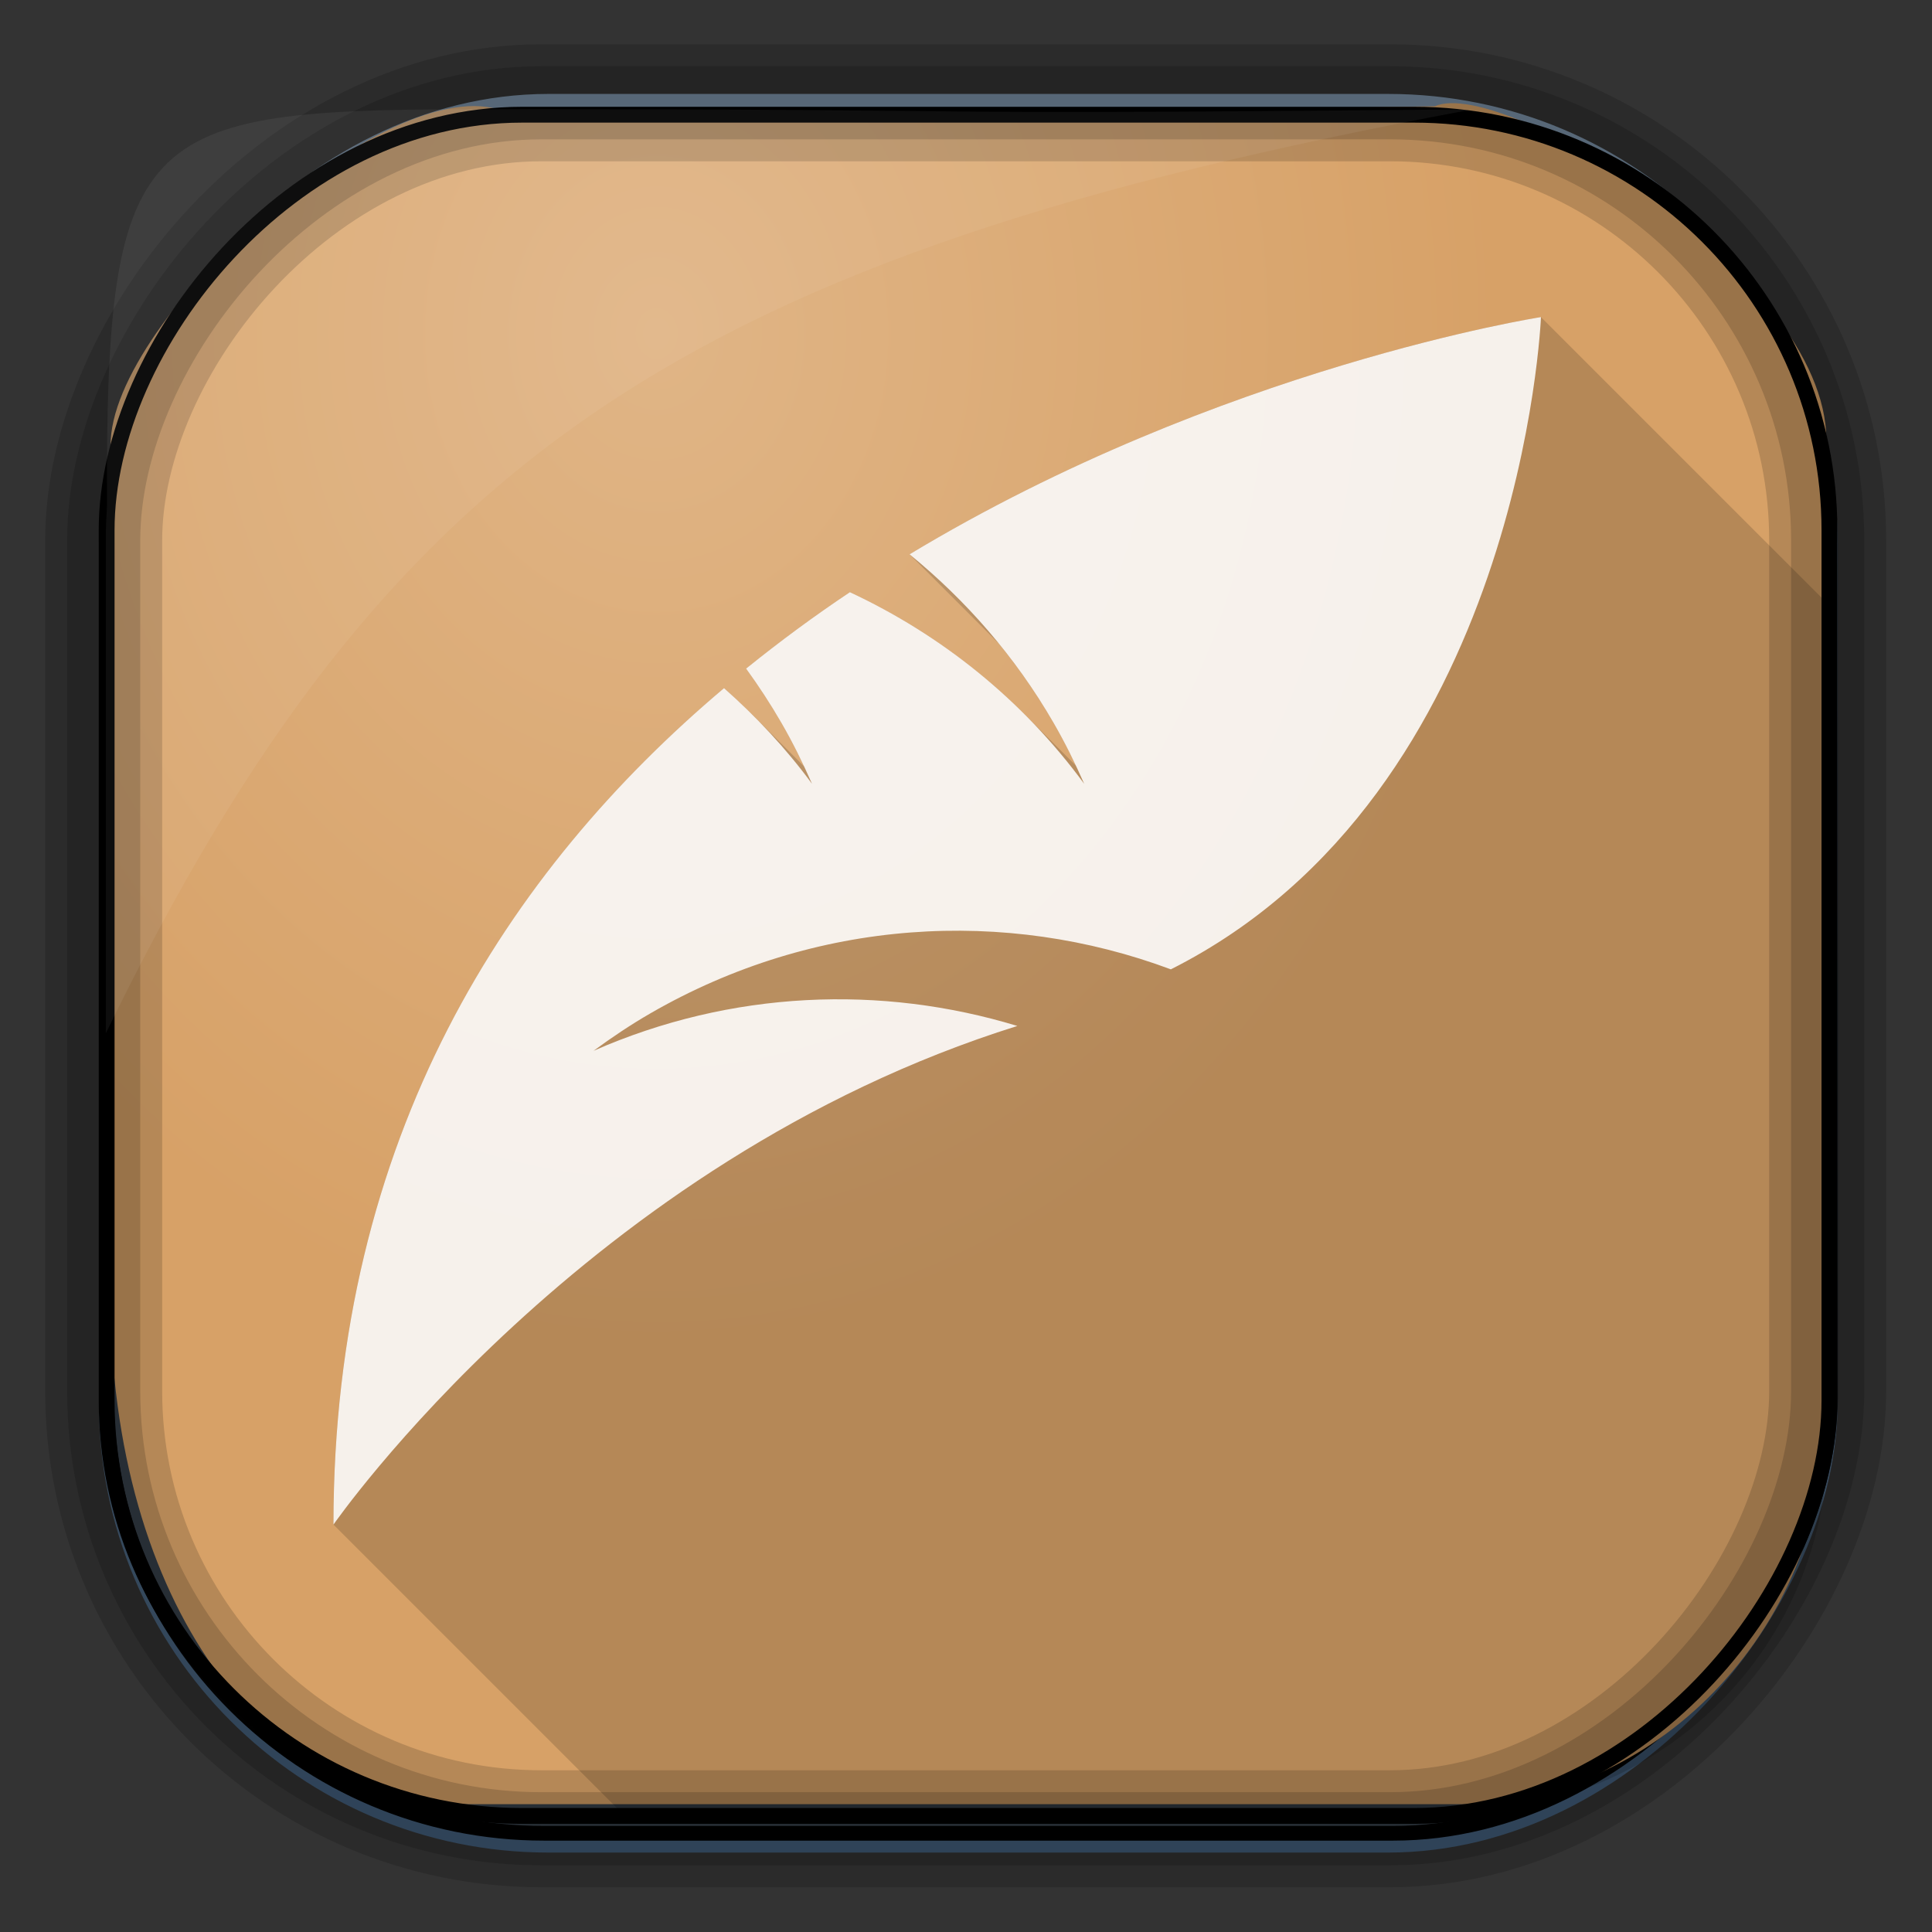 <?xml version="1.0" encoding="UTF-8" standalone="no"?>
<!-- Created with Inkscape (http://www.inkscape.org/) -->

<svg
   xmlns:dc="http://purl.org/dc/elements/1.1/"
   xmlns:cc="http://creativecommons.org/ns#"
   xmlns:rdf="http://www.w3.org/1999/02/22-rdf-syntax-ns#"
   xmlns:svg="http://www.w3.org/2000/svg"
   xmlns="http://www.w3.org/2000/svg"
   xmlns:xlink="http://www.w3.org/1999/xlink"
   xmlns:sodipodi="http://sodipodi.sourceforge.net/DTD/sodipodi-0.dtd"
   xmlns:inkscape="http://www.inkscape.org/namespaces/inkscape"
   id="svg3449"
   height="128"
   width="128"
   version="1.0"
   inkscape:version="0.48.4 r9939"
   sodipodi:docname="quodlibet.svg">
  <rect width="100%" height="100%" fill="#333333" stroke="none"/>
  <sodipodi:namedview
     pagecolor="#ffffff"
     bordercolor="#666666"
     borderopacity="1"
     objecttolerance="10"
     gridtolerance="10"
     guidetolerance="10"
     inkscape:pageopacity="0"
     inkscape:pageshadow="2"
     inkscape:window-width="1360"
     inkscape:window-height="707"
     id="namedview28"
     showgrid="false"
     inkscape:zoom="3.6875001"
     inkscape:cx="28.762171"
     inkscape:cy="73.15182"
     inkscape:window-x="-2"
     inkscape:window-y="33"
     inkscape:window-maximized="1"
     inkscape:current-layer="svg3449" />
  <defs
     id="defs3451">
    <linearGradient
       id="linearGradient3514"
       y2="-9.103"
       gradientUnits="userSpaceOnUse"
       x2="66.492"
       gradientTransform="matrix(.968 0 0 .979 2.179 .166)"
       y1="-42.638"
       x1="67.952">
      <stop
         id="stop4620"
         style="stop-color:#37414b"
         offset="0" />
      <stop
         id="stop4622"
         style="stop-color:#37414b;stop-opacity:0"
         offset="1" />
    </linearGradient>
    <linearGradient
       id="linearGradient3516"
       y2="-11.847"
       gradientUnits="userSpaceOnUse"
       x2="58.98"
       gradientTransform="matrix(.968 0 0 .979 2.179 .166)"
       y1="-118.55"
       x1="57.173">
      <stop
         id="stop4596"
         offset="0" />
      <stop
         id="stop4598"
         style="stop-opacity:0"
         offset="1" />
    </linearGradient>
    <linearGradient
       id="linearGradient3519"
       y2="50.369"
       gradientUnits="userSpaceOnUse"
       x2="76.558"
       gradientTransform="matrix(.968 0 0 .979 3.242 -129.19)"
       y1="13.164"
       x1="76.558">
      <stop
         id="stop3392"
         style="stop-color:#425e7b"
         offset="0" />
      <stop
         id="stop3394"
         style="stop-color:#7a91a7"
         offset="1" />
    </linearGradient>
    <linearGradient
       id="linearGradient3521"
       y2="-8.74"
       gradientUnits="userSpaceOnUse"
       x2="60.217"
       gradientTransform="matrix(.968 0 0 .979 2.179 .166)"
       y1="-123.72"
       x1="60.395">
      <stop
         id="stop3392-4-8"
         style="stop-color:#425e7b"
         offset="0" />
      <stop
         id="stop3394-8-0"
         style="stop-color:#7a91a7"
         offset="1" />
    </linearGradient>
    <radialGradient
       id="radialGradient3349"
       gradientUnits="userSpaceOnUse"
       cy="45.647"
       cx="42.148"
       gradientTransform="matrix(.947 0 0 1.139 3.595 -29.89)"
       r="58.984">
      <stop
         id="stop2699-5"
         style="stop-color:#e0b586"
         offset="0" />
      <stop
         id="stop2701-7"
         style="stop-color:#d7a167"
         offset="1" />
    </radialGradient>
    <radialGradient
       inkscape:collect="always"
       xlink:href="#linearGradient4132"
       id="radialGradient4922"
       gradientUnits="userSpaceOnUse"
       gradientTransform="matrix(6.125,0,0,4.481,-135.867,-31.234)"
       cx="63.98"
       cy="61.949"
       fx="63.98"
       fy="61.949"
       r="58.02" />
    <linearGradient
       id="linearGradient4132">
      <stop
         offset="0"
         style="stop-color:#7bb8f0;stop-opacity:1"
         id="stop4134" />
      <stop
         offset="1"
         style="stop-color:#b5d5f2;stop-opacity:0.122"
         id="stop4136" />
    </linearGradient>
  </defs>
  <rect
     id="rect892"
     style="stroke:url(#linearGradient3521);stroke-width:.974;fill:url(#linearGradient3519)"
     transform="scale(1,-1)"
     ry="29.296"
     height="115.54"
     width="114.22"
     y="-122.25"
     x="7.039" />
  <rect
     id="rect892-2"
     style="stroke:url(#linearGradient3516);stroke-width:.974;fill:url(#linearGradient3514)"
     transform="scale(1,-1)"
     ry="28.993"
     height="114.35"
     width="114.22"
     y="-121.46"
     x="7.06" />
  <path
     id="rect895"
     style="fill:url(#radialGradient3349)"
     d="m33.051 7.26c-7.969-2.449-27.013 15.174-25.653 23.038-0.05 0.974-0.089 1.965-0.089 2.957v52.419c0 20.876 10.712 33.859 22.318 33.859h67.038c12.638 0 24.318-11.245 24.318-25.859v-64.017c0.7-10.928-21.283-24.659-25.926-22.618-47.846 0.865-18.017 0.224-62.003 0.224z" />
  <rect
     id="rect892-2-7-8"
     style="opacity:.159;stroke:#000;stroke-width:4.845;fill:none"
     transform="scale(1,-1)"
     ry="28.993"
     height="114.35"
     width="114.22"
     y="-121.16"
     x="6.869" />
  <rect
     id="rect892-2-7-1"
     style="opacity:.159;stroke:#000;stroke-width:7.751;fill:none"
     transform="scale(1,-1)"
     ry="28.993"
     height="114.35"
     width="114.22"
     y="-121.16"
     x="6.869" />
  <rect
     id="rect892-2-7-2-9"
     ry="27.525"
     style="fill:none;stroke:#000000;stroke-width:1.049"
     transform="scale(1,-1)"
     height="112.71"
     width="114.14"
     y="-120.31"
     x="7.065" />
  <path
     id="path1187"
     style="fill:#fff;fill-opacity:.057"
     d="m33.017 7.232c-23.707 0-26.027 0.674-25.93 26.295-0.043 0.716-0.077 1.444-0.077 2.173v32.76c18.67-38.321 38.34-51.497 90.374-61.179-0.225-0.026-0.46-0.03-0.691-0.03-41.576 0.387-25.652-0.019-63.676-0.019z" />
  <g
     transform="matrix(0.25,0,0,0.25,-1.907,-2.992)"
     id="g3031">
    <path
       inkscape:connector-curvature="0"
       id="path9558"
       d="m 416,96 c 0,0 -84.948,13.207 -167.326,62.865 l 23.666,23.666 c 0.79,0.971 1.575,1.949 2.346,2.941 0.252,0.325 0.5,0.653 0.75,0.98 0.76,0.995 1.51,2 2.25,3.018 0.212,0.291 0.427,0.58 0.637,0.873 0.914,1.275 1.814,2.567 2.695,3.877 0.176,0.261 0.347,0.528 0.521,0.791 0.732,1.102 1.454,2.216 2.162,3.342 0.22,0.349 0.439,0.698 0.656,1.049 0.847,1.37 1.683,2.751 2.494,4.156 1.527,2.645 2.952,5.313 4.295,8.002 0.546,1.092 1.07,2.19 1.59,3.289 L 279.096,201.209 c -0.207,-0.207 -0.419,-0.408 -0.627,-0.613 -0.321,-0.318 -0.645,-0.632 -0.969,-0.947 -0.856,-0.832 -1.72,-1.654 -2.592,-2.465 -0.247,-0.23 -0.49,-0.464 -0.738,-0.691 -1.093,-1.003 -2.2,-1.989 -3.316,-2.959 -0.281,-0.244 -0.565,-0.483 -0.848,-0.725 -0.904,-0.774 -1.816,-1.537 -2.734,-2.289 -0.31,-0.254 -0.618,-0.509 -0.93,-0.76 -1.157,-0.932 -2.321,-1.85 -3.5,-2.748 -0.16,-0.122 -0.324,-0.24 -0.484,-0.361 -1.056,-0.798 -2.121,-1.58 -3.193,-2.35 -0.309,-0.222 -0.618,-0.443 -0.928,-0.662 -1.125,-0.796 -2.258,-1.577 -3.4,-2.342 -0.116,-0.078 -0.23,-0.159 -0.346,-0.236 -1.244,-0.829 -2.5,-1.637 -3.764,-2.43 -0.324,-0.203 -0.651,-0.402 -0.977,-0.604 -1.029,-0.636 -2.066,-1.259 -3.107,-1.871 -0.276,-0.162 -0.551,-0.328 -0.828,-0.488 -1.263,-0.732 -2.533,-1.448 -3.812,-2.145 -0.311,-0.169 -0.625,-0.333 -0.938,-0.5 -1.062,-0.569 -2.128,-1.126 -3.201,-1.672 -0.321,-0.163 -0.643,-0.327 -0.965,-0.488 -1.339,-0.67 -2.682,-1.328 -4.037,-1.961 -9.331,6.224 -18.519,13.002 -27.506,20.252 3.323,4.584 6.471,9.389 9.367,14.404 2.191,3.795 4.165,7.638 5.996,11.521 l -13.445,-13.445 c -0.207,-0.207 -0.421,-0.404 -0.629,-0.609 -0.812,-0.804 -1.633,-1.597 -2.459,-2.383 -0.362,-0.344 -0.721,-0.692 -1.086,-1.033 -1.186,-1.109 -2.381,-2.204 -3.592,-3.277 C 142.3,242.608 96,313.004 96,416 l 76,76 221.656,0 C 448.133,492 492,448.133 492,393.656 L 492,172 416,96 z"
       style="fill:#000000;fill-opacity:0.157;stroke:none" />
    <path
       style="fill:#ffffff;fill-opacity:0.882;stroke:none"
       d="m 416,96 c 0,0 -84.947,13.208 -167.326,62.866 14.882,12.145 27.974,27.02 38.177,44.693 3.054,5.29 5.699,10.669 8.1,16.13 -16.533,-22.535 -38.086,-39.577 -62.091,-50.786 -9.331,6.224 -18.519,13.001 -27.506,20.251 3.323,4.584 6.473,9.389 9.368,14.405 3.054,5.29 5.699,10.669 8.1,16.13 -6.929,-9.444 -14.828,-17.836 -23.315,-25.358 C 142.301,242.607 96,313.004 96,416 c 0,0 66.826,-96.365 181.237,-132.142 -36.057,-10.972 -75.801,-9.467 -112.313,6.586 4.81,-3.529 9.783,-6.877 15.074,-9.932 43.774,-25.273 94.177,-27.98 137.918,-11.657 C 411.006,221.966 416,96 416,96 z"
       id="path4201"
       inkscape:connector-curvature="0" />
  </g>
</svg>
